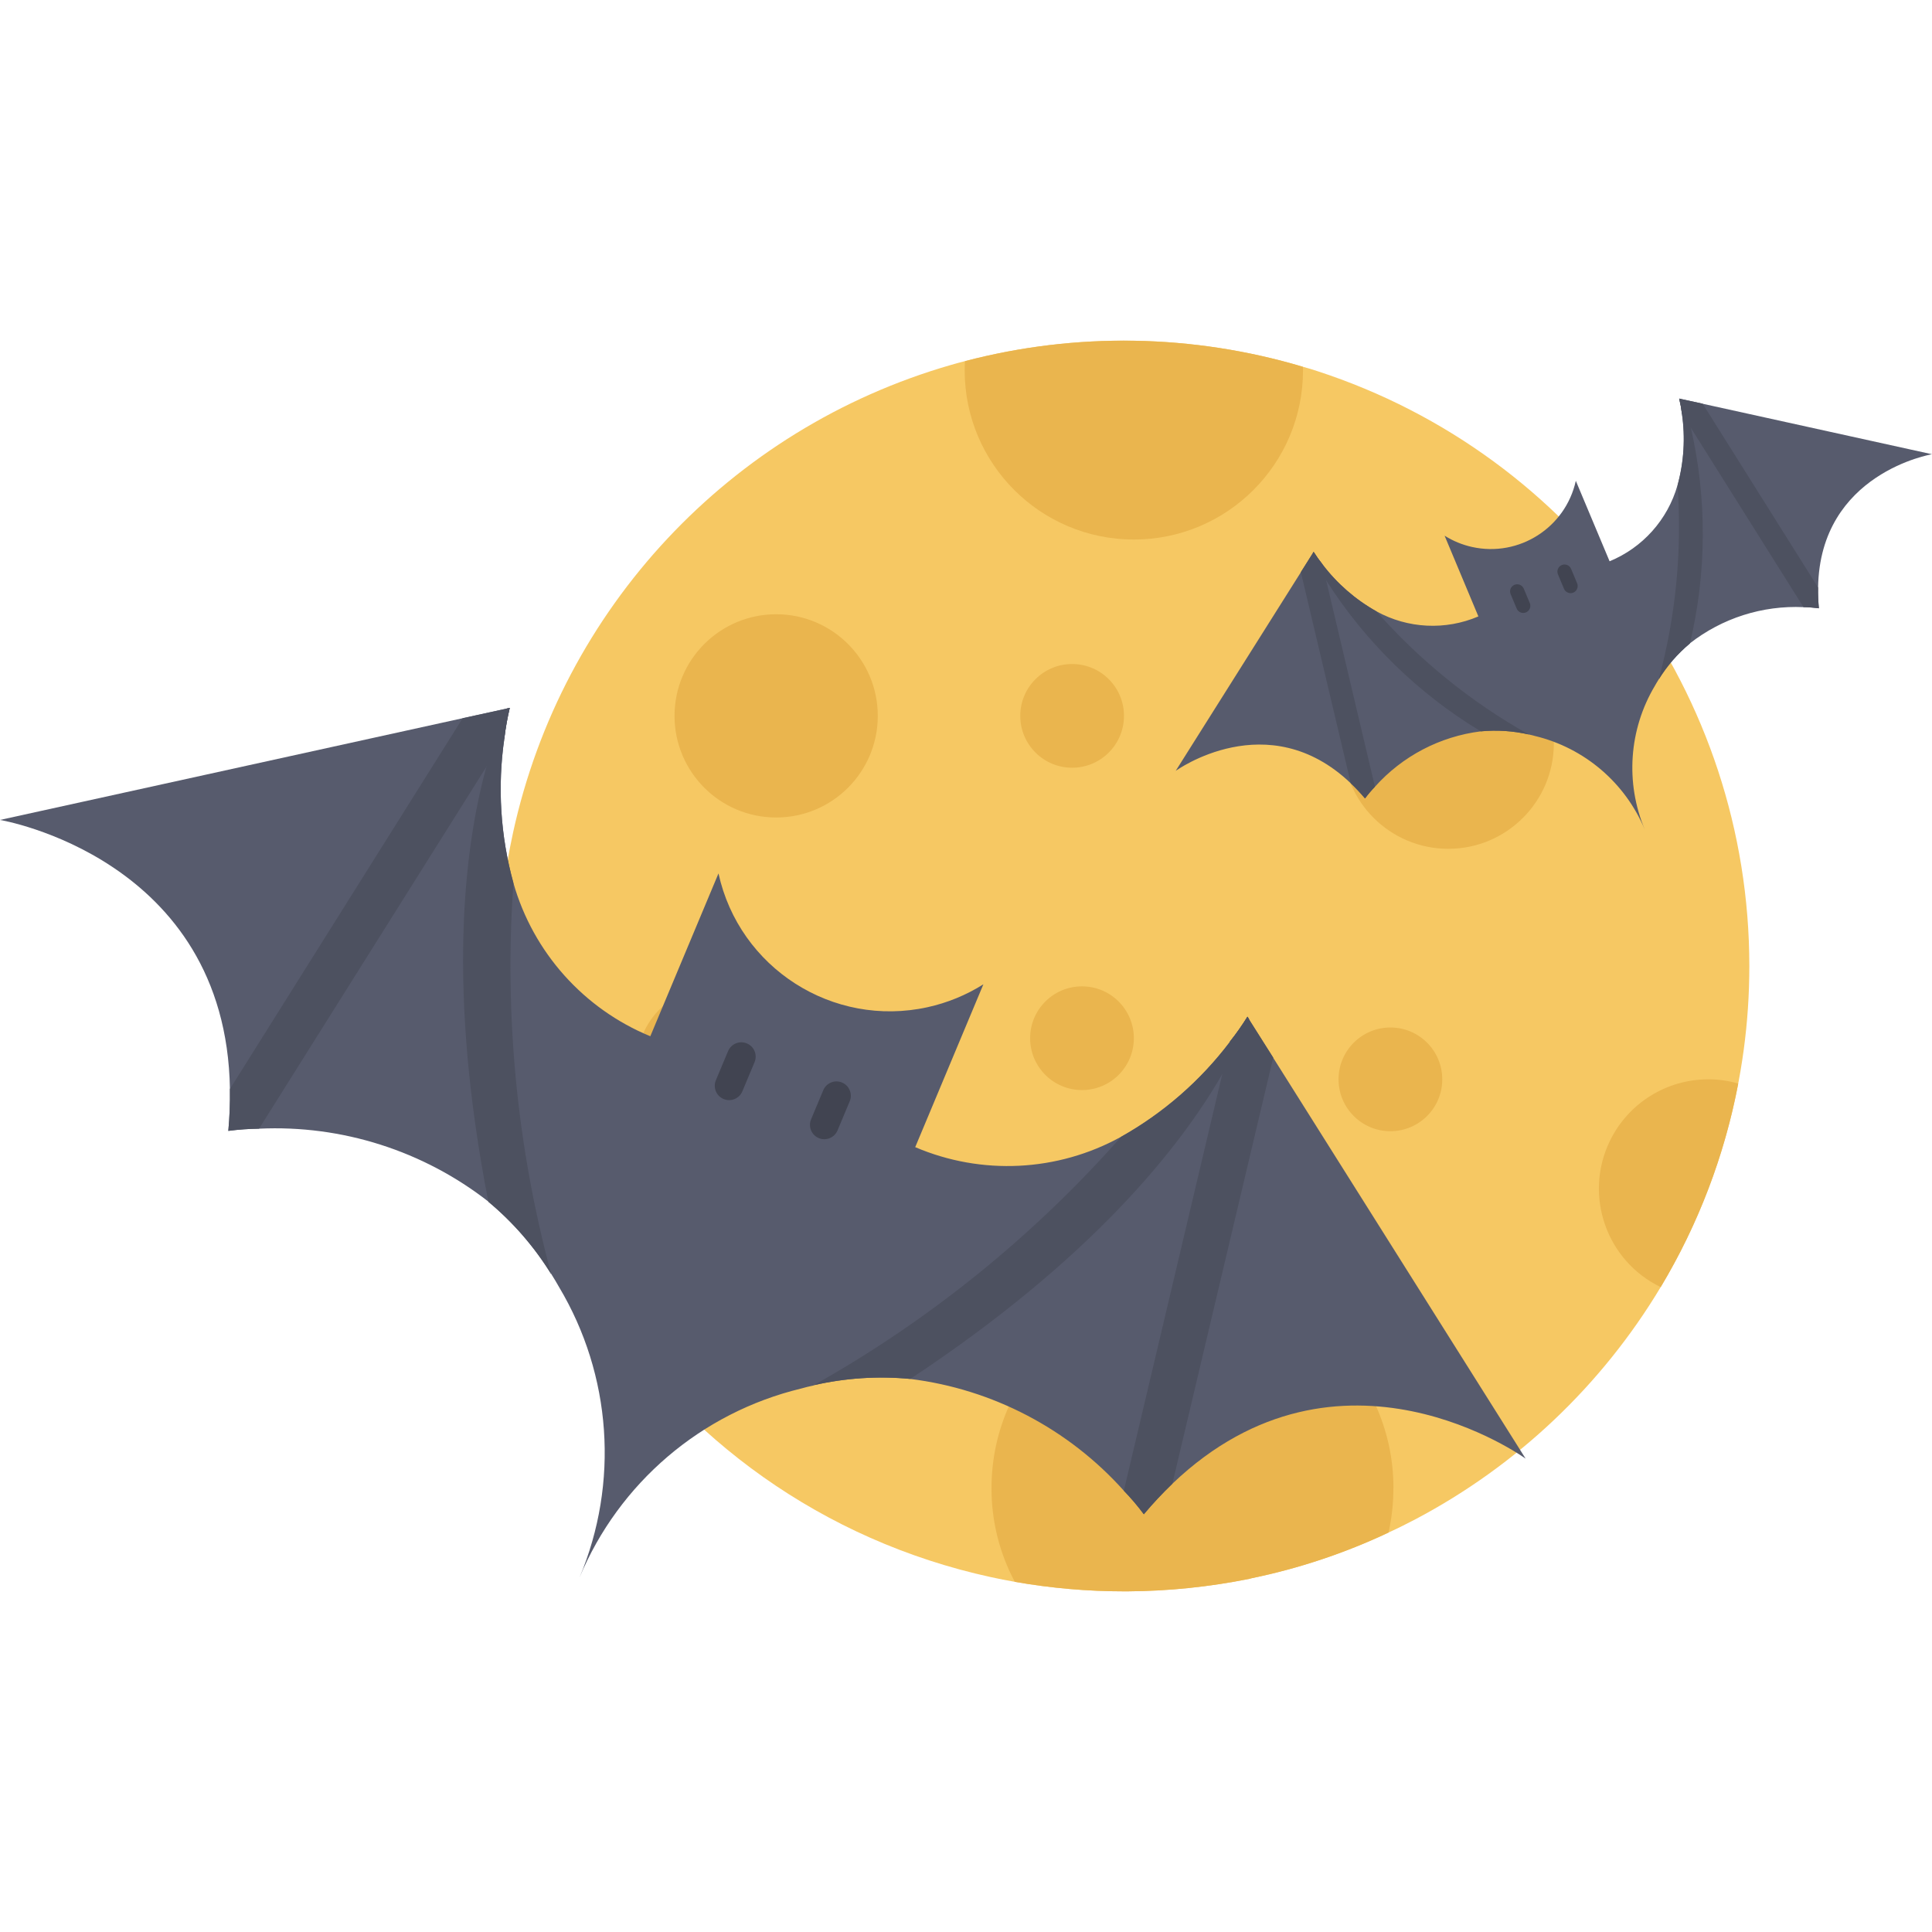 <svg id="Capa_1" enable-background="new 0 0 494.986 494.986" height="512" viewBox="0 0 494.986 494.986" width="512" xmlns="http://www.w3.org/2000/svg"><g><path d="m448.187 247.493c.013 28.973-7.837 57.407-22.713 82.269-15.103 25.171-36.808 45.729-62.762 59.443-2.284 1.204-4.607 2.362-6.969 3.442-11.179 5.272-22.944 9.198-35.048 11.694-.195.073-.397.128-.602.163-10.26 2.066-20.696 3.139-31.162 3.206h-.939c-9.385.002-18.752-.815-27.995-2.441-2.081-.36-4.084-.759-6.131-1.204-86.474-18.862-141.285-104.254-122.424-190.728 12.54-57.492 55.58-103.488 112.113-119.814 1.204-.36 2.441-.681 3.684-1.001 28.439-7.456 58.38-6.958 86.555 1.44 1.243.321 2.481.72 3.724 1.125 65.991 21.491 110.659 83.004 110.669 152.406z" fill="#f6c863"/><g fill="#eab54e"><circle cx="371.054" cy="190.417" r="27.05"/><circle cx="198.855" cy="183.409" r="26.037"/><circle cx="183.173" cy="272.737" r="20.024"/><circle cx="277.209" cy="265.993" r="13.286"/><circle cx="274.683" cy="183.409" r="13.286"/><circle cx="356.227" cy="276.534" r="13.286"/><circle cx="230.146" cy="330.819" r="13.286"/><path d="m445.341 277.614c-3.496 18.418-10.222 36.073-19.867 52.148-13.93-6.731-19.766-23.479-13.035-37.409 4.68-9.686 14.494-15.837 25.252-15.825 2.589-.007 5.165.358 7.65 1.086z"/><path d="m356.986 381.274c.013 3.826-.404 7.641-1.243 11.373-11.179 5.272-22.944 9.198-35.048 11.694-.195.073-.397.128-.602.163-10.26 2.066-20.696 3.139-31.162 3.206h-.939c-9.385.002-18.752-.815-27.995-2.441-3.943-7.38-5.994-15.623-5.968-23.99-.014-28.437 23.028-51.501 51.465-51.514s51.501 23.028 51.514 51.465v.049z"/><path d="m333.834 94.891c0 23.936-19.404 43.339-43.339 43.339-23.936 0-43.339-19.404-43.339-43.339 0-.799.039-1.603.079-2.362 28.439-7.456 58.38-6.958 86.555 1.44.035.306.05.614.044.922z"/></g><path d="m390.87 373.708s-47.586-34.531-90.504 6.429c-2.576 2.475-5.017 5.087-7.312 7.824-1.575-2.121-3.287-4.137-5.124-6.035-14.176-15.84-33.607-26.012-54.702-28.636-8.283-.792-16.639-.247-24.749 1.614v.056c-1.041.203-2.182.489-3.268.799-25.546 6.18-46.618 24.162-56.738 48.419 10.184-24.234 8.237-51.866-5.242-74.433-.624-1.091-1.254-2.182-1.873-3.144l-.034-.079c-4.331-7.034-9.775-13.318-16.121-18.607-16.735-13.086-37.609-19.736-58.83-18.742-2.634.034-5.263.222-7.875.563.329-3.567.466-7.15.411-10.732-.973-59.281-58.909-68.933-58.909-68.933l118.532-26.06 11.3-2.475.776-.186c-.609 2.542-1.069 5.116-1.378 7.712v.056c-1.815 12.401-1.028 25.044 2.312 37.124 5.07 17.76 17.992 32.221 35.071 39.25l17.465-41.719c5.321 24.253 29.297 39.601 53.55 34.28 5.076-1.114 9.921-3.099 14.319-5.868l-17.465 41.719c17.027 7.276 36.456 6.309 52.677-2.621 10.881-6.106 20.384-14.392 27.916-24.339v-.056c1.623-2.043 3.125-4.178 4.5-6.395l.416.686 6.187 9.787z" fill="#575b6d"/><path d="m300.366 380.138c-2.576 2.475-5.017 5.087-7.312 7.824-1.575-2.121-3.287-4.137-5.124-6.035l25.199-106.636 1.969-8.358v-.056c1.623-2.043 3.125-4.178 4.5-6.395l.416.686 6.187 9.787z" fill="#4d5160"/><path d="m313.101 275.285c-10.907 18.894-33.535 47.361-79.873 78-8.283-.792-16.639-.247-24.749 1.614 29.633-16.643 56.254-38.155 78.748-63.634 10.881-6.106 20.384-14.392 27.916-24.339v-.056c1.623-2.043 3.125-4.178 4.5-6.395l.416.686c-1.928 4.891-4.255 9.615-6.958 14.124z" fill="#4d5160"/><path d="m215.728 277.349.005.002c1.87.783 2.752 2.934 1.969 4.804l-3.124 7.463c-.783 1.87-2.934 2.752-4.804 1.969l-.005-.002c-1.87-.783-2.752-2.934-1.969-4.804l3.124-7.463c.783-1.871 2.934-2.752 4.804-1.969z" fill="#414451"/><path d="m185.387 281.571-.005-.002c-1.871-.783-2.753-2.935-1.97-4.807l3.126-7.466c.783-1.871 2.935-2.753 4.807-1.97l.005.002c1.871.783 2.753 2.935 1.97 4.807l-3.126 7.466c-.784 1.872-2.936 2.754-4.807 1.97z" fill="#414451"/><path d="m129.231 189.068v.056l-4.573 7.267-58.285 92.782c-2.634.034-5.263.222-7.875.563.329-3.567.466-7.15.411-10.732l59.623-94.992 11.3-2.475.776-.186c-.609 2.543-1.069 5.119-1.377 7.717z" fill="#4d5160"/><path d="m141.245 326.522c-4.331-7.034-9.775-13.318-16.121-18.607-10.62-54.432-6.277-90.56-.489-111.529 1.351-5.075 3.088-10.04 5.197-14.85l.776-.186c-.609 2.542-1.069 5.116-1.378 7.712v.056c-1.815 12.401-1.028 25.044 2.312 37.124-2.389 33.734.891 67.63 9.703 100.28z" fill="#4d5160"/><path d="m301.221 197.499s23.591-17.111 44.858 3.189c1.284 1.225 2.5 2.519 3.645 3.876.781-1.052 1.631-2.051 2.542-2.992 7.027-7.853 16.66-12.896 27.117-14.197 4.111-.395 8.259-.125 12.285.799.517.101 1.08.242 1.62.394 12.663 3.064 23.108 11.977 28.124 24.001-5.049-12.013-4.085-25.712 2.599-36.899.309-.562.624-1.08.928-1.558v-.039c2.147-3.487 4.847-6.603 7.993-9.225 8.289-6.482 18.626-9.779 29.137-9.292 1.317.018 2.632.114 3.937.287-.163-1.769-.231-3.545-.203-5.321.461-29.356 29.182-34.143 29.182-34.143l-58.757-12.937-5.625-1.226-.388-.09c.303 1.261.532 2.538.686 3.825.906 6.145.523 12.41-1.125 18.399-2.517 8.803-8.924 15.969-17.392 19.451l-8.651-20.615c-2.655 12.018-14.549 19.609-26.568 16.955-2.499-.552-4.885-1.531-7.052-2.893l8.657 20.683c-8.442 3.607-18.074 3.128-26.116-1.299-5.393-3.027-10.104-7.135-13.837-12.065-.811-1.011-1.562-2.068-2.25-3.167l-.208.337-3.06 4.854z" fill="#575b6d"/><path d="m346.079 200.683c1.284 1.225 2.5 2.519 3.645 3.876.781-1.052 1.631-2.051 2.542-2.992l-12.493-52.873-.973-4.146c-.811-1.011-1.562-2.068-2.25-3.167l-.208.337-3.06 4.854z" fill="#4d5160"/><path d="m339.774 148.709c10.043 15.772 23.6 29.006 39.61 38.665 4.111-.395 8.259-.125 12.285.799-14.687-8.251-27.882-18.915-39.031-31.544-5.393-3.027-10.104-7.135-13.837-12.065-.811-1.011-1.562-2.068-2.25-3.167l-.208.337c.951 2.415 2.098 4.748 3.431 6.975z" fill="#4d5160"/><path d="m390.964 156.896c-.928.389-1.996-.049-2.385-.977l-1.549-3.699c-.389-.928.049-1.996.977-2.385.928-.389 1.996.049 2.385.977l1.549 3.699c.389.929-.048 1.996-.977 2.385z" fill="#414451"/><path d="m400.132 144.768c.928-.389 1.996.049 2.385.977l1.549 3.699c.389.928-.049 1.996-.977 2.385-.928.389-1.996-.049-2.385-.977l-1.549-3.699c-.389-.928.049-1.996.977-2.385z" fill="#414451"/><path d="m430.924 105.966 2.25 3.6 28.895 45.994c1.317.018 2.632.114 3.937.287-.163-1.769-.231-3.545-.203-5.321l-29.581-47.102-5.625-1.226-.388-.09c.315 1.271.553 2.559.715 3.858z" fill="#4d5160"/><path d="m424.968 174.105c2.147-3.487 4.847-6.603 7.993-9.225 4.322-18.166 4.405-37.083.242-55.287-.669-2.516-1.531-4.978-2.576-7.363l-.388-.09c.303 1.261.532 2.538.686 3.825.906 6.145.523 12.41-1.125 18.399 1.18 16.735-.453 33.548-4.832 49.741z" fill="#4d5160"/></g></svg>